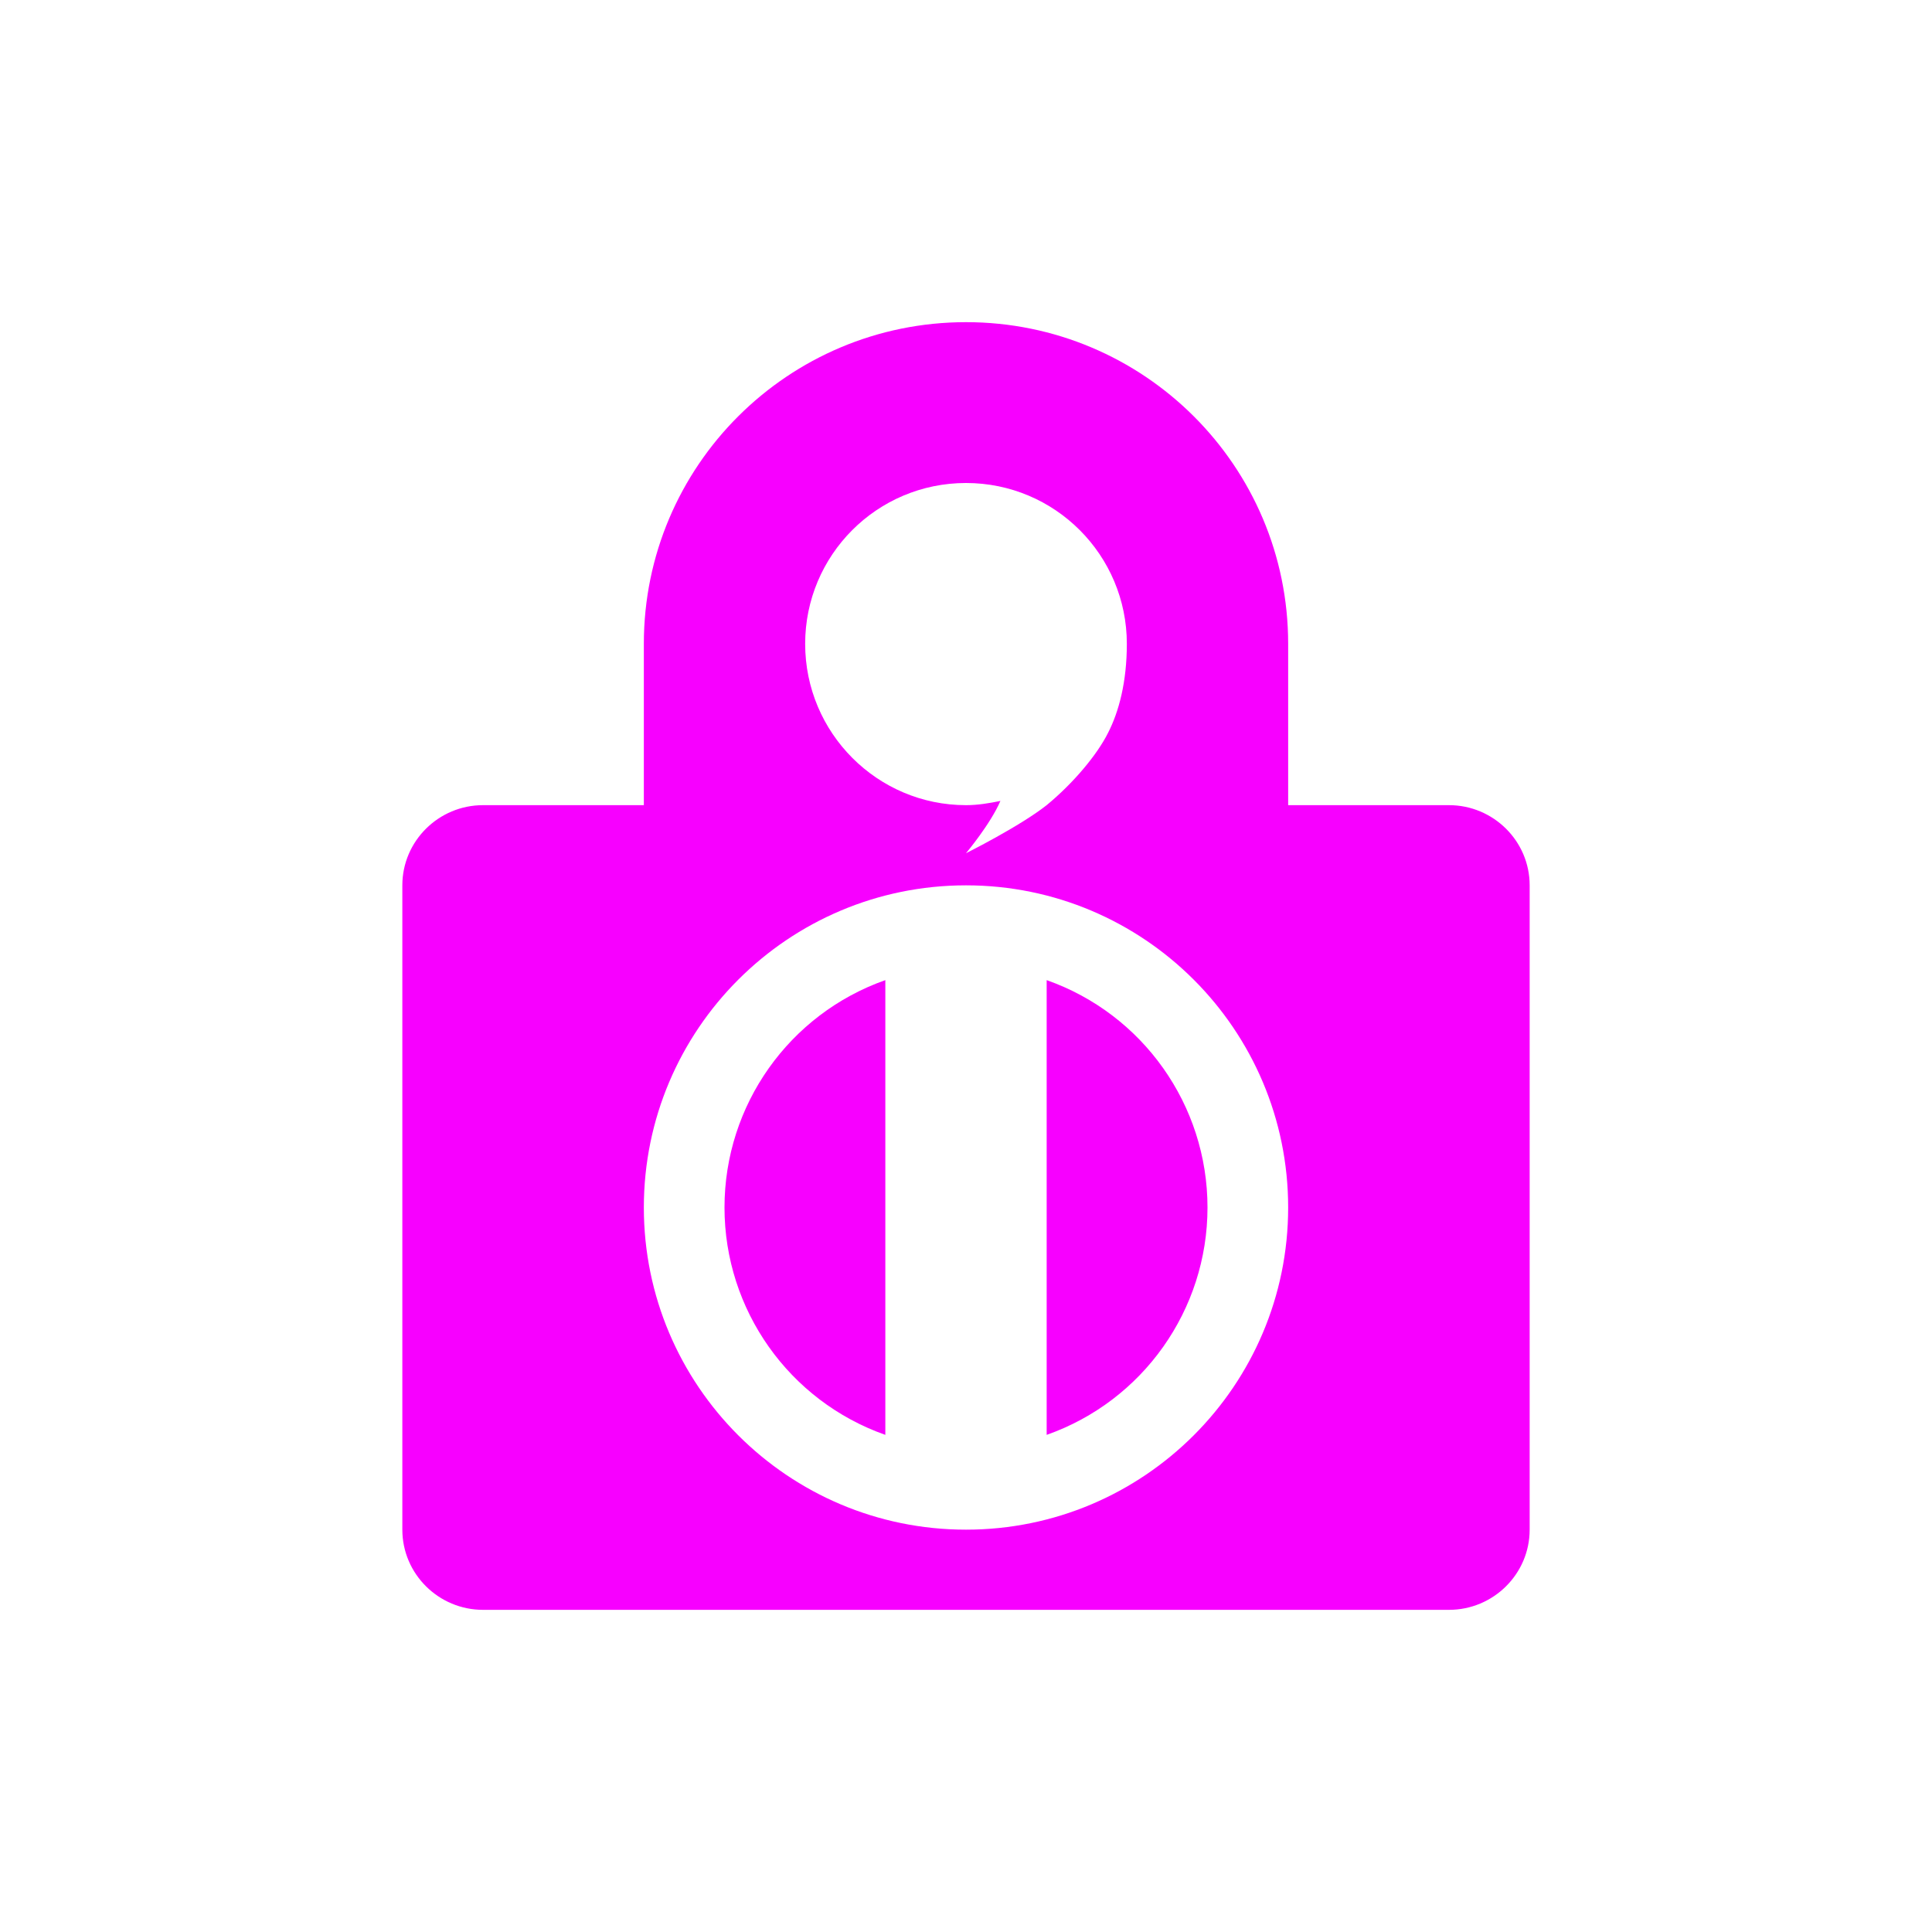 <svg xmlns="http://www.w3.org/2000/svg" xmlns:xlink="http://www.w3.org/1999/xlink" width="16" height="16" viewBox="0 0 16 16" version="1.1">
<g id="surface1">
<path style=" stroke:none;fill-rule:nonzero;fill:rgb(96.863%,0%,100%);fill-opacity:1;" d="M 8 7.332 C 9.473 7.332 10.668 8.527 10.668 10 C 10.668 11.473 9.473 12.668 8 12.668 C 6.527 12.668 5.332 11.473 5.332 10 C 5.332 8.527 6.527 7.332 8 7.332 Z M 8 4 C 8.738 4 9.332 4.598 9.332 5.332 C 9.332 5.648 9.266 5.895 9.176 6.07 C 9.086 6.25 8.891 6.484 8.668 6.668 C 8.445 6.844 8 7.066 8 7.066 C 8 7.066 8.203 6.824 8.285 6.633 C 8.191 6.652 8.098 6.668 8 6.668 C 7.266 6.668 6.668 6.07 6.668 5.332 C 6.668 4.598 7.262 4 8 4 Z M 8 2.668 C 6.527 2.668 5.332 3.859 5.332 5.332 L 5.332 6.668 L 4 6.668 C 3.633 6.668 3.332 6.965 3.332 7.332 L 3.332 12.668 C 3.332 13.035 3.633 13.332 4 13.332 L 12 13.332 C 12.367 13.332 12.668 13.035 12.668 12.668 L 12.668 7.332 C 12.668 6.965 12.367 6.668 12 6.668 L 10.668 6.668 L 10.668 5.332 C 10.668 3.859 9.473 2.668 8 2.668 Z M 8.668 8.117 L 8.668 11.883 C 9.465 11.602 10 10.848 10 10 C 10 9.152 9.465 8.398 8.668 8.117 Z M 7.332 8.117 C 6.535 8.398 6 9.152 6 10 C 6 10.848 6.535 11.602 7.332 11.883 Z M 7.332 8.117 "/>
</g>
</svg>
